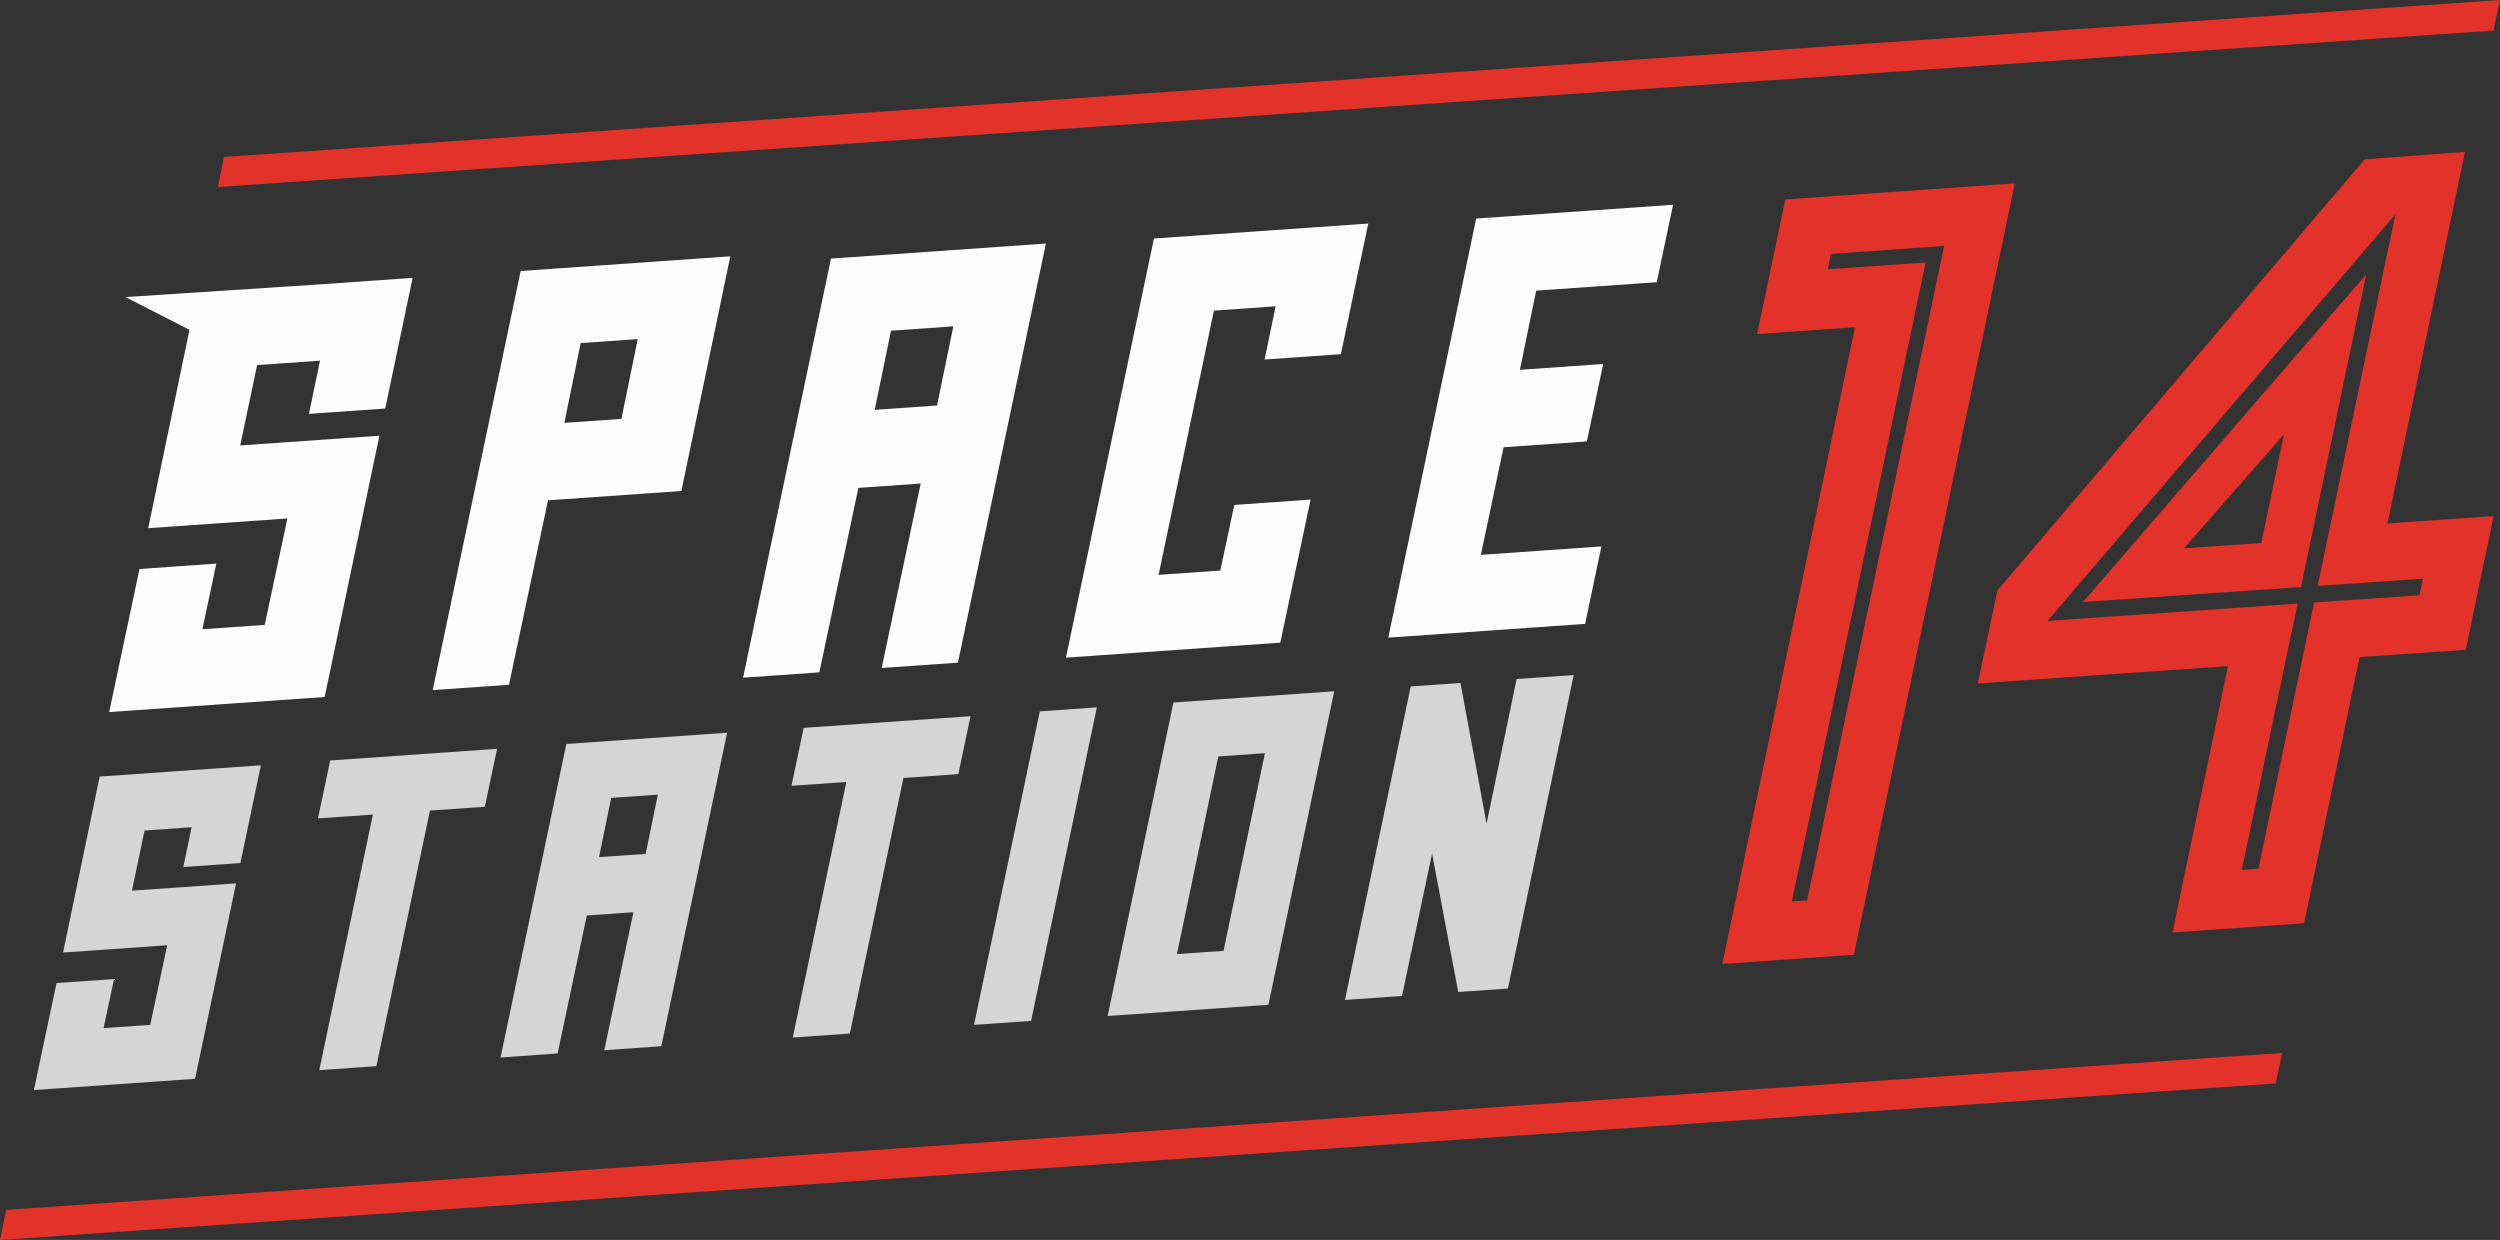 <?xml version="1.0" encoding="UTF-8" standalone="no"?>
<!-- Created with Inkscape (http://www.inkscape.org/) -->

<svg
   xmlns:dc="http://purl.org/dc/elements/1.1/"
   xmlns:cc="http://creativecommons.org/ns#"
   xmlns:rdf="http://www.w3.org/1999/02/22-rdf-syntax-ns#"
   xmlns:svg="http://www.w3.org/2000/svg"
   xmlns="http://www.w3.org/2000/svg"
   xmlns:sodipodi="http://sodipodi.sourceforge.net/DTD/sodipodi-0.dtd"
   xmlns:inkscape="http://www.inkscape.org/namespaces/inkscape"
   width="113.674mm"
   height="56.38mm"
   viewBox="0 0 113.674 56.38"
   version="1.1"
   id="svg3223"
   inkscape:version="0.92.4 5da689c313, 2019-01-14"
   sodipodi:docname="logo.svg"
   inkscape:export-filename="/home/pj/Projects/space-station-14/RobustToolbox/Resources/Textures/Logo/logo.png"
   inkscape:export-xdpi="67.034012"
   inkscape:export-ydpi="67.034012">
  <rect x="0" y="0" width="113.674" height="56.38" fill="#333333" stroke="none"/>
  <defs
     id="defs3217" />
  <sodipodi:namedview
     id="base"
     pagecolor="#ffffff"
     bordercolor="#666666"
     borderopacity="1.0"
     inkscape:pageopacity="0.0"
     inkscape:pageshadow="2"
     inkscape:zoom="0.98994949"
     inkscape:cx="159.25688"
     inkscape:cy="149.8376"
     inkscape:document-units="mm"
     inkscape:current-layer="layer1"
     showgrid="false"
     inkscape:pagecheckerboard="true"
     inkscape:window-width="1280"
     inkscape:window-height="720"
     inkscape:window-x="0"
     inkscape:window-y="0"
     inkscape:window-maximized="1" />
  <g
     inkscape:label="Layer 1"
     inkscape:groupmode="layer"
     id="layer1"
     transform="translate(-56.556,-109.304)">
    <g
       transform="translate(-3.78,-23.482)"
       id="g2559">
      <path
         inkscape:connector-curvature="0"
         id="path148"
         style="fill:#e23229;fill-opacity:1;fill-rule:nonzero;stroke:none;stroke-width:0.348"
         d="m 143.444,145.031 0.148,-0.702 5.143,-0.36 -6.231,29.758 -0.692,0.048 6.083,-29.055 z m 1.187,31.167 7.318,-35.074 -10.433,0.729 -1.285,6.122 4.45,-0.311 -6.032,28.953 z" />
      <path
         sodipodi:nodetypes="cccccccccccccccccccccc"
         inkscape:connector-curvature="0"
         id="path152"
         style="fill:#e23229;fill-opacity:1;fill-rule:nonzero;stroke:none;stroke-width:0.348"
         d="m 169.254,142.534 -3.537,16.892 4.791,-0.329 -0.157,0.754 -4.792,0.329 -2.535,12.111 -0.754,0.052 2.537,-12.111 -11.373,0.787 z m -18.985,21.327 11.373,-0.787 -2.525,12.111 5.983,-0.418 2.525,-12.104 4.827,-0.331 1.267,-6.079 -4.826,0.331 3.524,-16.891 -4.56,0.336 -16.702,19.608 z" />
      <path
         inkscape:connector-curvature="0"
         id="path156"
         style="fill:#fefefe;fill-opacity:1;fill-rule:nonzero;stroke:none;stroke-width:0.348"
         d="m 88.592,151.832 -2.595,0.181 0.742,-3.627 2.595,-0.182 z m -4.582,-6.724 -3.999,19.056 3.469,-0.242 1.774,-8.388 6.064,-0.423 2.225,-10.67 z" />
      <path
         inkscape:connector-curvature="0"
         id="path160"
         style="fill:#fefefe;fill-opacity:1;fill-rule:nonzero;stroke:none;stroke-width:0.348"
         d="m 100.85,147.822 2.834,-0.198 -0.742,3.6 -2.834,0.198 z m -6.727,15.777 3.469,-0.242 1.774,-8.387 2.834,-0.198 -1.775,8.387 3.469,-0.243 3.999,-19.056 -9.772,0.683 z" />
      <path
         inkscape:connector-curvature="0"
         id="path164"
         style="fill:#fefefe;fill-opacity:1;fill-rule:nonzero;stroke:none;stroke-width:0.348"
         d="m 108.805,162.688 9.746,-0.681 1.377,-6.505 -3.469,0.243 -0.635,2.983 -2.807,0.197 2.515,-12.014 2.807,-0.198 -0.502,2.42 3.469,-0.243 1.245,-5.94 -9.746,0.681 z" />
      <path
         inkscape:connector-curvature="0"
         id="path168"
         style="fill:#fefefe;fill-opacity:1;fill-rule:nonzero;stroke:none;stroke-width:0.348"
         d="m 135.668,145.618 0.741,-3.521 -8.951,0.626 -3.998,19.056 8.951,-0.626 0.741,-3.521 -5.482,0.383 1.033,-4.892 3.787,-0.265 0.742,-3.521 -3.787,0.265 0.741,-3.601 z" />
      <path
         inkscape:connector-curvature="0"
         id="path172"
         style="fill:#d5d5d5;fill-opacity:1;fill-rule:nonzero;stroke:none;stroke-width:0.348"
         d="m 71.07,172.953 -4.735,0.331 0.574,-2.735 2.139,-0.15 -0.376,1.809 2.595,-0.181 0.931,-4.443 -7.33,0.512 -1.664,8.001 4.735,-0.331 -0.773,3.62 -2.12,0.148 0.476,-2.232 -2.615,0.182 -1.03,4.866 7.33,-0.512 z" />
      <path
         inkscape:connector-curvature="0"
         id="path176"
         style="fill:#d5d5d5;fill-opacity:1;fill-rule:nonzero;stroke:none;stroke-width:0.348"
         d="m 74.795,169.998 2.496,-0.174 -2.437,11.621 2.595,-0.182 2.437,-11.621 2.496,-0.174 0.555,-2.634 -7.588,0.531 z" />
      <path
         inkscape:connector-curvature="0"
         id="path180"
         style="fill:#d5d5d5;fill-opacity:1;fill-rule:nonzero;stroke:none;stroke-width:0.348"
         d="m 87.573,171.759 0.555,-2.693 2.12,-0.148 -0.555,2.694 z m 2.833,8.598 2.992,-14.255 -7.31,0.512 -2.992,14.255 2.595,-0.182 1.327,-6.274 2.12,-0.148 -1.327,6.274 z" />
      <path
         inkscape:connector-curvature="0"
         id="path184"
         style="fill:#d5d5d5;fill-opacity:1;fill-rule:nonzero;stroke:none;stroke-width:0.348"
         d="m 98.978,179.781 2.437,-11.621 2.496,-0.175 0.555,-2.634 -7.588,0.531 -0.555,2.634 2.496,-0.174 -2.437,11.621 z" />
      <path
         inkscape:connector-curvature="0"
         id="path188"
         style="fill:#d5d5d5;fill-opacity:1;fill-rule:nonzero;stroke:none;stroke-width:0.348"
         d="m 104.624,179.386 2.595,-0.181 2.991,-14.255 -2.595,0.182 z" />
      <path
         inkscape:connector-curvature="0"
         id="path192"
         style="fill:#d5d5d5;fill-opacity:1;fill-rule:nonzero;stroke:none;stroke-width:0.348"
         d="m 115.732,167.181 2.12,-0.148 -1.882,8.987 -2.119,0.148 z m -5.032,11.802 7.31,-0.51 2.992,-14.255 -7.31,0.51 z" />
      <path
         inkscape:connector-curvature="0"
         id="path196"
         style="fill:#d5d5d5;fill-opacity:1;fill-rule:nonzero;stroke:none;stroke-width:0.348"
         d="m 124.085,178.071 1.367,-6.475 1.189,6.296 2.259,-0.158 2.992,-14.255 -2.595,0.182 -1.367,6.574 -1.189,-6.395 -2.259,0.158 -2.991,14.255 z" />
      <path
         inkscape:connector-curvature="0"
         id="path200"
         style="fill:#fefefe;fill-opacity:1;fill-rule:nonzero;stroke:none;stroke-width:0.348"
         d="m 66.678,158.658 -1.377,6.505 9.798,-0.685 2.489,-11.88 -6.329,0.442 0.768,-3.655 2.86,-0.2 -0.503,2.419 3.469,-0.243 1.245,-5.94 -4.328,0.303 -8.729,0.57 2.91,1.489 -1.876,9.019 6.329,-0.442 -1.032,4.84 -2.834,0.197 0.635,-2.984 z" />
      <path
         inkscape:connector-curvature="0"
         id="path204"
         style="fill:#e23229;fill-opacity:1;fill-rule:nonzero;stroke:none;stroke-width:0.348"
         d="m 70.519,139.923 -0.277,1.366 103.473,-7.113 0.294,-1.389 z" />
      <path
         inkscape:connector-curvature="0"
         id="path208"
         style="fill:#e23229;fill-opacity:1;fill-rule:nonzero;stroke:none;stroke-width:0.348"
         d="m 60.336,189.166 103.473,-7.114 0.294,-1.389 -103.49,7.136 z" />
      <path
         sodipodi:nodetypes="cccccccc"
         inkscape:connector-curvature="0"
         id="path1772"
         d="m 167.927,145.263 -12.877,14.895 9.914,-0.68 z m -3.743,7.278 -1.029,4.936 -3.515,0.241 z"
         style="fill:#e23229;fill-opacity:1;stroke:none;stroke-width:0.263px;stroke-linecap:butt;stroke-linejoin:miter;stroke-opacity:1" />
    </g>
  </g>
</svg>
